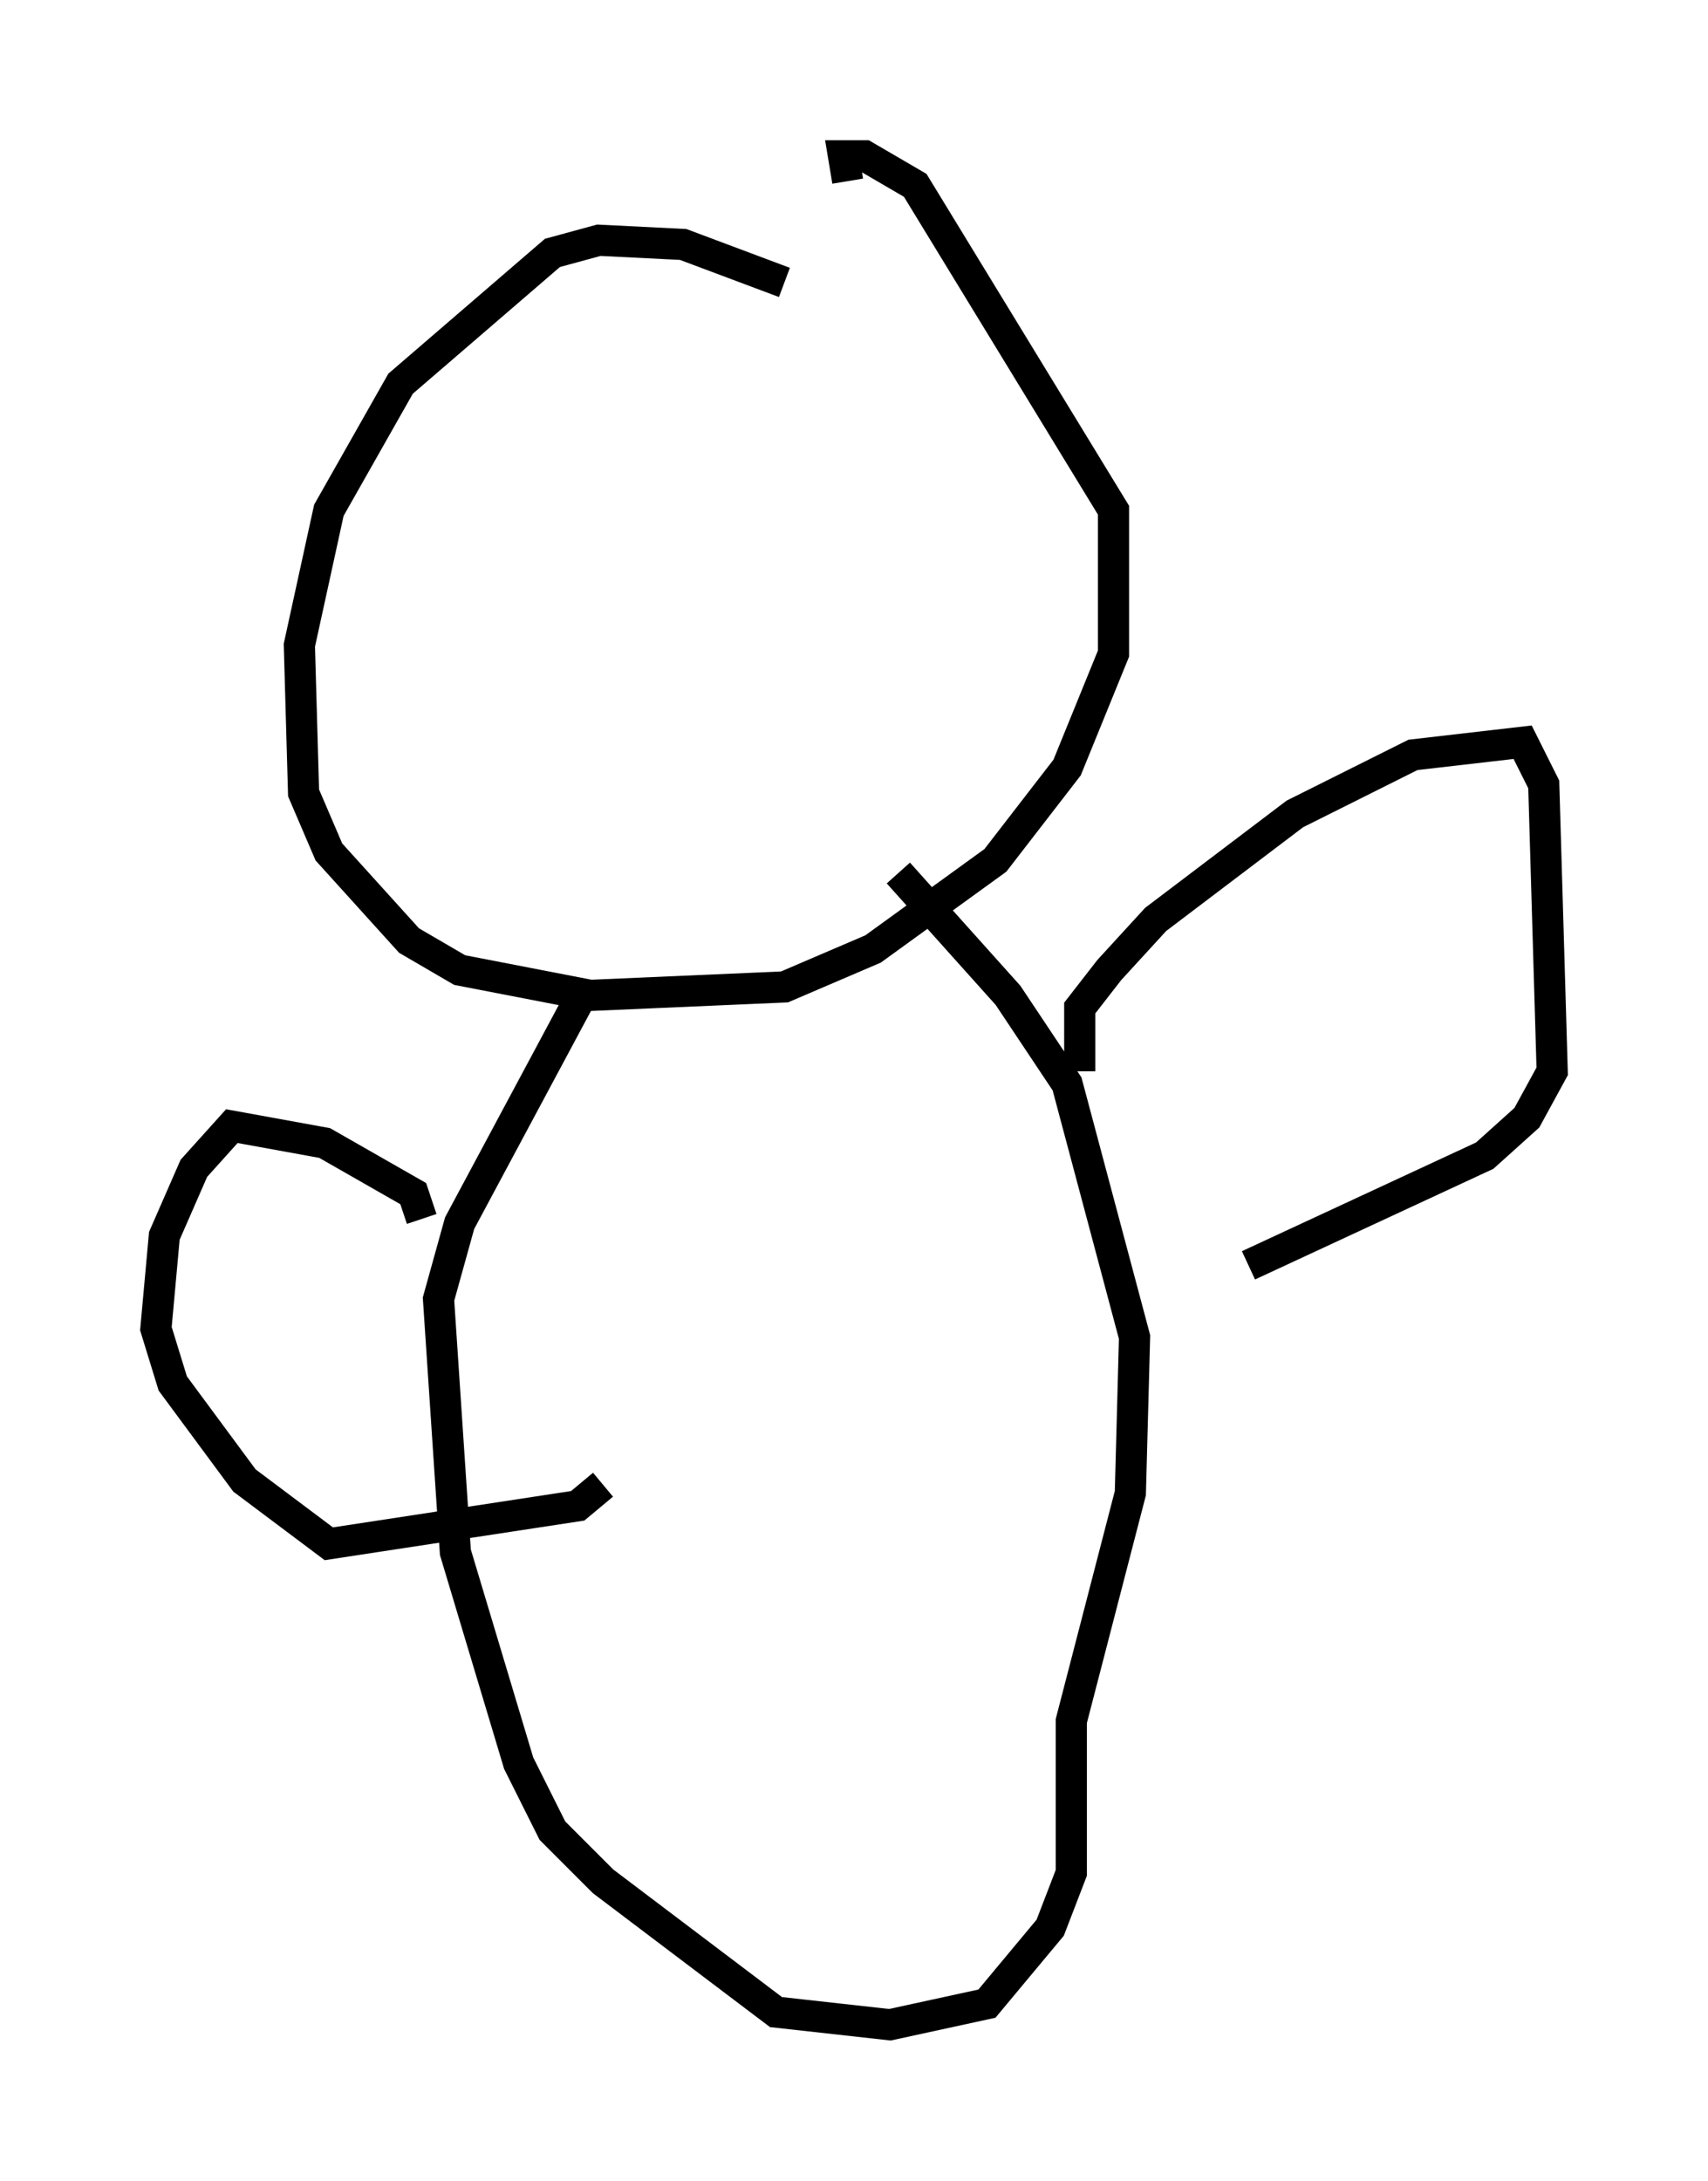 <?xml version="1.0" encoding="utf-8" ?>
<svg baseProfile="full" height="69.945" version="1.1" width="54.79" xmlns="http://www.w3.org/2000/svg" xmlns:ev="http://www.w3.org/2001/xml-events" xmlns:xlink="http://www.w3.org/1999/xlink"><defs /><rect fill="white" height="69.945" width="54.79" x="0" y="0" /><path d="M26.651, 10.142 m-1.488, -1.083 l-3.248, -1.218 -2.706, -0.135 l-1.488, 0.406 -4.871, 4.195 l-2.3, 4.059 -0.947, 4.33 l0.135, 4.736 0.812, 1.894 l2.571, 2.842 1.624, 0.947 l4.195, 0.812 6.225, -0.271 l2.842, -1.218 3.924, -2.842 l2.3, -2.977 1.488, -3.654 l0.0, -4.601 -6.36, -10.419 l-1.624, -0.947 -0.677, 0.0 l0.135, 0.812 m-8.39, 25.845 l-4.059, 7.578 -0.677, 2.436 l0.541, 8.119 2.03, 6.766 l1.083, 2.165 1.624, 1.624 l5.548, 4.195 3.654, 0.406 l3.112, -0.677 2.03, -2.436 l0.677, -1.759 0.0, -4.871 l1.894, -7.307 0.135, -5.007 l-2.165, -8.119 -1.894, -2.842 l-3.518, -3.924 m5.819, 6.36 l0.0, -2.03 0.947, -1.218 l1.488, -1.624 4.465, -3.383 l3.789, -1.894 3.518, -0.406 l0.677, 1.353 0.271, 9.202 l-0.812, 1.488 -1.353, 1.218 l-7.578, 3.518 m-26.522, -1.488 l-0.271, -0.812 -2.842, -1.624 l-2.977, -0.541 -1.218, 1.353 l-0.947, 2.165 -0.271, 2.977 l0.541, 1.759 2.3, 3.112 l2.706, 2.03 7.984, -1.218 l0.812, -0.677 " fill="none" stroke="black" stroke-width="1" /></svg>